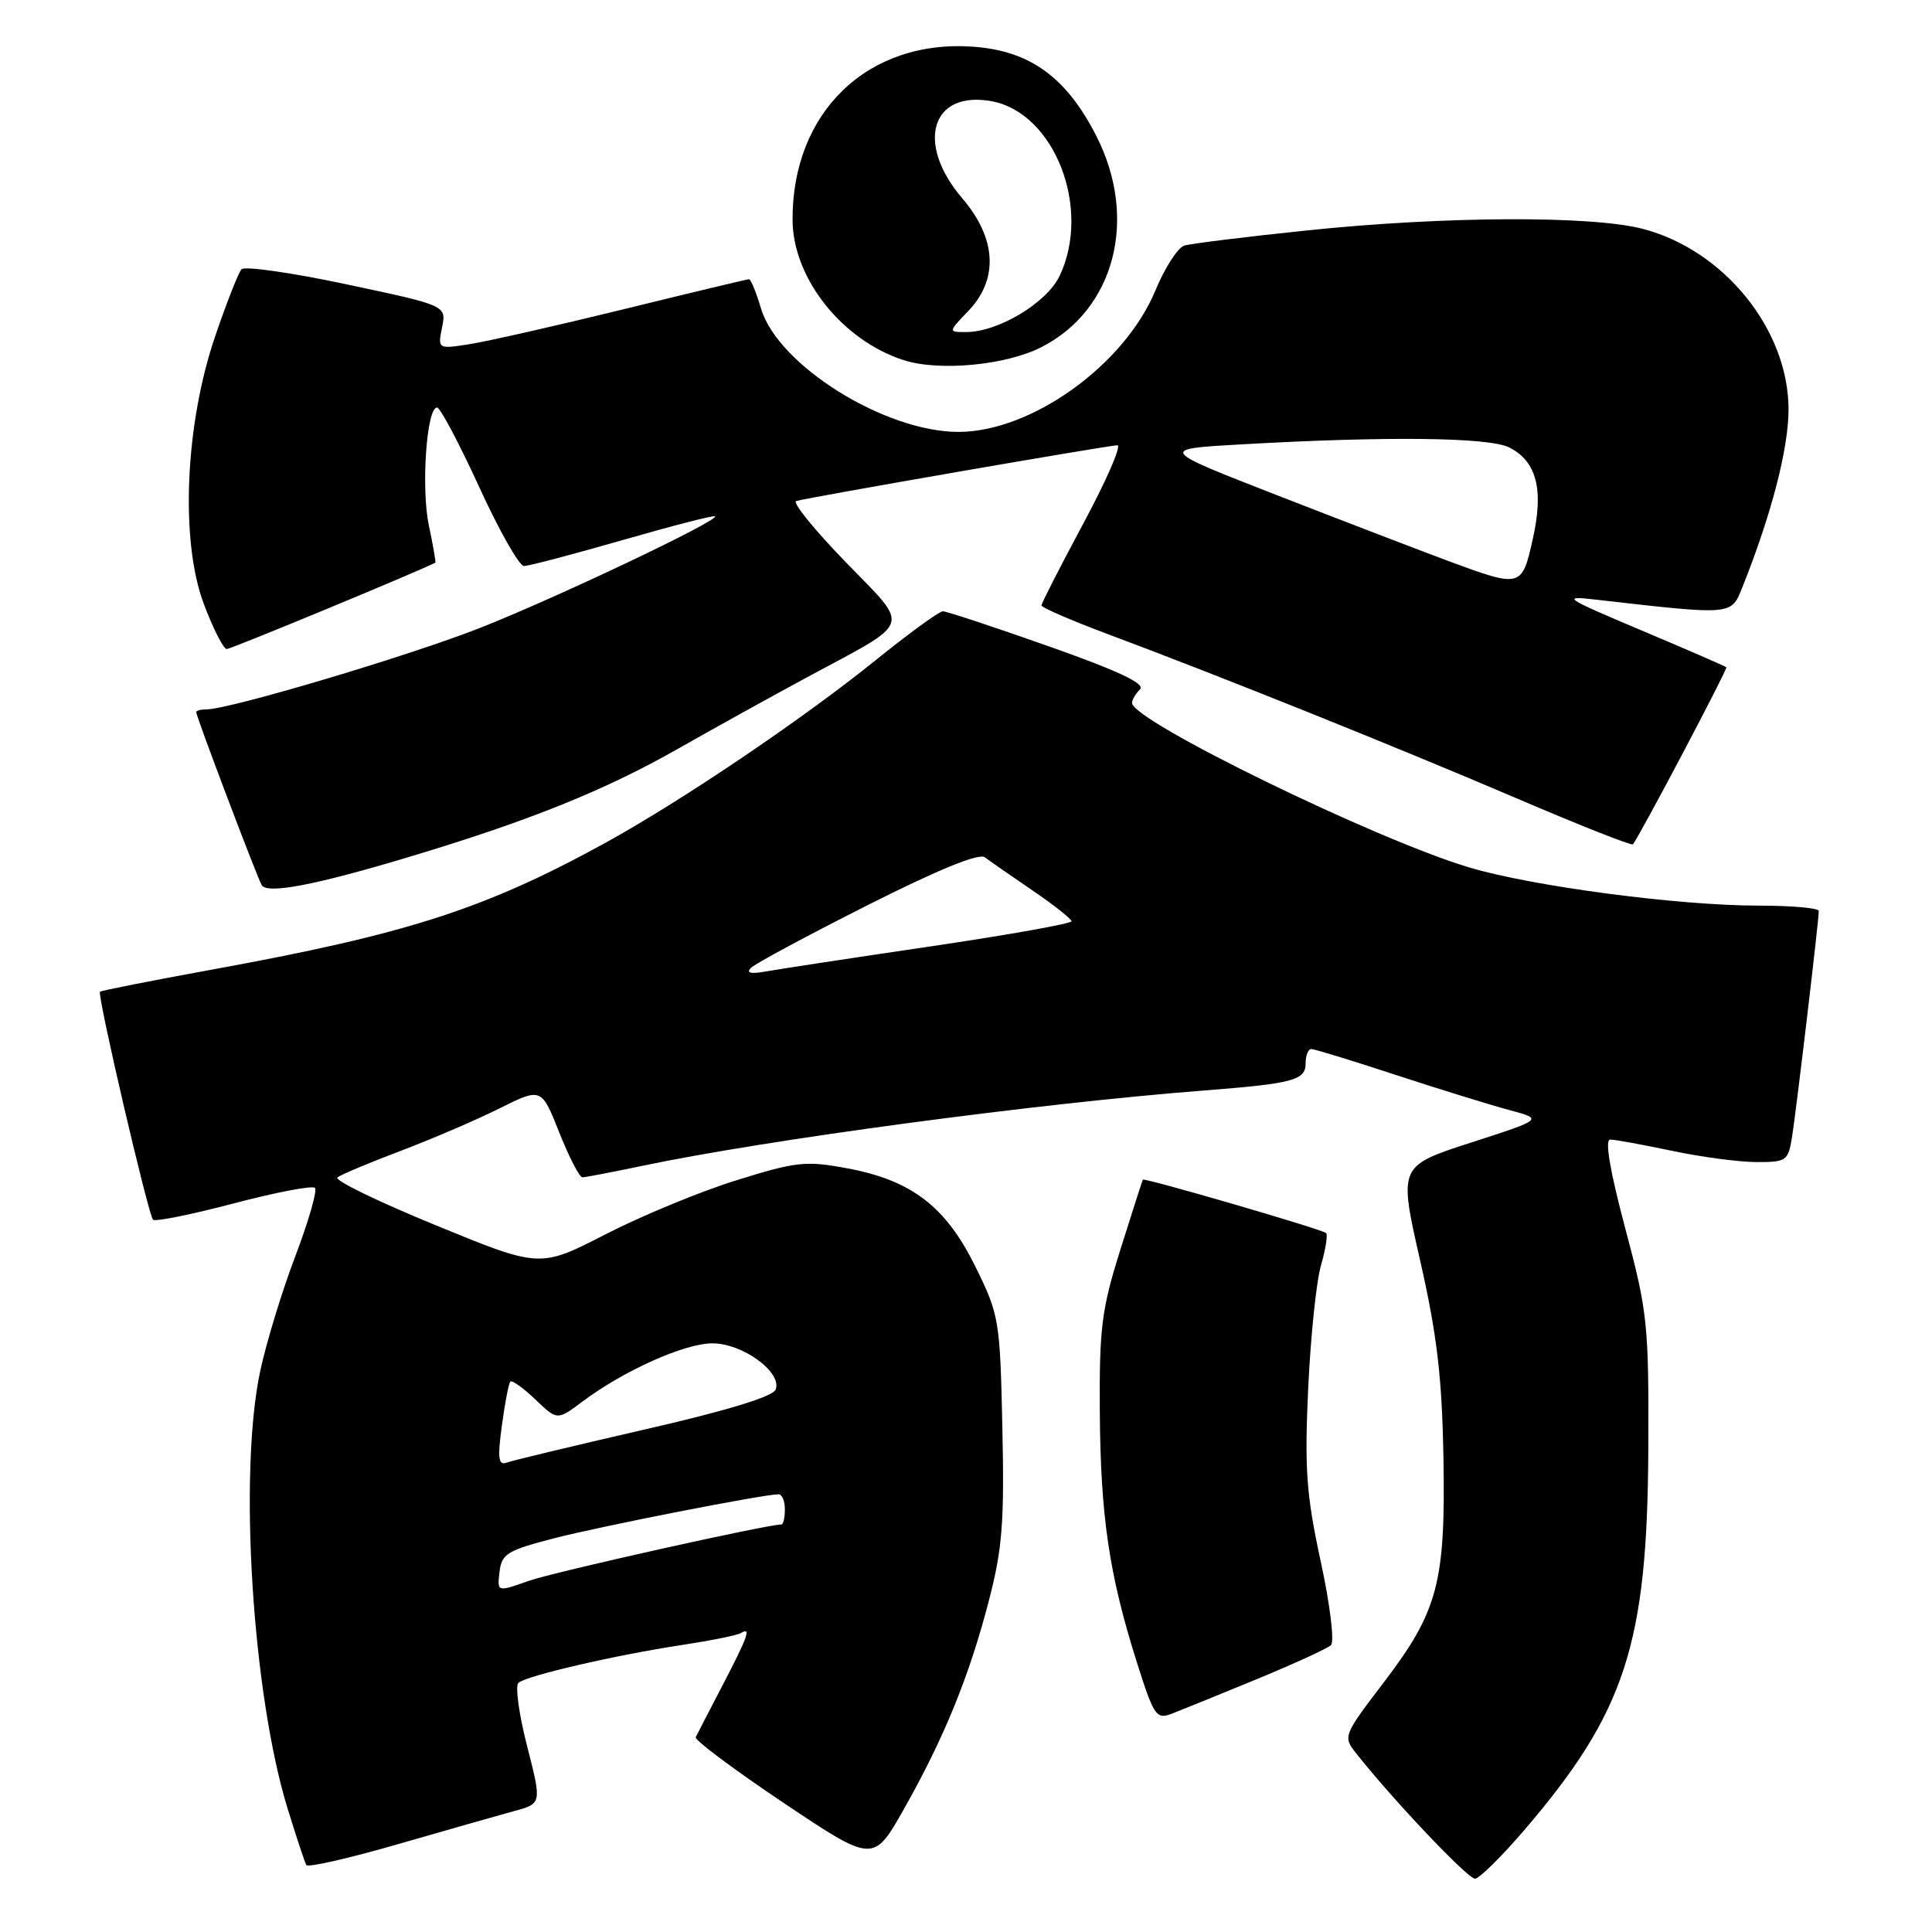 <?xml version="1.0" encoding="UTF-8" standalone="no"?>
<!DOCTYPE svg PUBLIC "-//W3C//DTD SVG 1.1//EN" "http://www.w3.org/Graphics/SVG/1.1/DTD/svg11.dtd" >
<svg xmlns="http://www.w3.org/2000/svg" xmlns:xlink="http://www.w3.org/1999/xlink" version="1.1" viewBox="0 0 256 256">
 <g >
 <path fill="currentColor"
d=" M 201.89 242.60 C 215.36 226.89 218.29 217.92 218.41 192.00 C 218.48 175.43 218.32 173.88 215.35 162.75 C 213.32 155.11 212.62 151.00 213.36 151.00 C 213.99 151.00 217.65 151.67 221.50 152.48 C 225.35 153.30 230.39 153.97 232.70 153.98 C 236.68 154.00 236.94 153.82 237.44 150.75 C 237.99 147.39 241.00 121.97 241.00 120.71 C 241.00 120.32 237.42 120.00 233.05 120.00 C 222.42 120.00 203.10 117.45 194.68 114.94 C 182.22 111.22 150.00 95.50 150.00 93.14 C 150.00 92.73 150.48 91.92 151.06 91.34 C 151.80 90.60 148.22 88.91 138.97 85.64 C 131.74 83.09 125.43 81.00 124.94 81.00 C 124.45 81.00 120.45 83.91 116.04 87.47 C 106.28 95.35 90.13 106.25 80.00 111.80 C 64.15 120.48 53.84 123.79 28.02 128.49 C 20.06 129.94 13.41 131.26 13.25 131.41 C 12.85 131.82 19.64 160.97 20.28 161.62 C 20.57 161.90 25.38 160.93 30.96 159.46 C 36.55 157.99 41.39 157.06 41.73 157.40 C 42.07 157.73 40.89 161.82 39.12 166.48 C 37.35 171.13 35.26 178.00 34.47 181.72 C 31.60 195.25 33.44 224.46 38.11 239.65 C 39.27 243.42 40.39 246.78 40.59 247.13 C 40.80 247.48 46.26 246.23 52.74 244.36 C 59.21 242.49 66.14 240.52 68.15 239.97 C 71.79 238.98 71.79 238.98 69.84 231.35 C 68.76 227.15 68.25 223.39 68.69 222.99 C 69.73 222.04 81.54 219.31 90.42 217.96 C 94.23 217.38 97.71 216.68 98.17 216.39 C 99.58 215.53 99.12 216.82 95.76 223.28 C 93.97 226.70 92.37 229.81 92.19 230.19 C 92.02 230.57 97.24 234.47 103.80 238.87 C 115.73 246.86 115.73 246.86 119.79 239.68 C 125.11 230.27 128.44 222.09 131.03 212.10 C 132.82 205.22 133.09 201.69 132.82 189.20 C 132.51 174.88 132.40 174.25 129.26 167.86 C 125.32 159.86 120.80 156.40 112.27 154.81 C 106.74 153.78 105.51 153.92 97.56 156.40 C 92.79 157.88 84.99 161.11 80.22 163.56 C 71.54 168.02 71.54 168.02 57.73 162.35 C 50.13 159.24 44.27 156.39 44.71 156.02 C 45.14 155.66 48.88 154.09 53.00 152.53 C 57.12 150.97 63.03 148.44 66.12 146.90 C 71.74 144.10 71.74 144.10 74.10 150.05 C 75.40 153.32 76.78 156.00 77.17 156.00 C 77.55 156.00 81.15 155.31 85.16 154.47 C 101.49 151.03 137.42 146.21 159.50 144.50 C 171.32 143.58 173.00 143.14 173.00 140.92 C 173.00 139.86 173.34 139.00 173.75 139.00 C 174.16 139.00 179.22 140.55 185.00 142.45 C 190.77 144.34 197.53 146.43 200.00 147.09 C 204.50 148.30 204.50 148.30 194.91 151.40 C 185.33 154.50 185.33 154.50 188.17 167.00 C 190.40 176.81 191.07 182.41 191.26 193.00 C 191.56 209.68 190.56 213.47 183.36 222.92 C 177.98 229.98 177.93 230.10 179.71 232.34 C 184.61 238.54 194.53 248.99 195.45 248.94 C 196.03 248.90 198.92 246.05 201.89 242.60 Z  M 166.50 222.51 C 171.45 220.47 175.89 218.44 176.36 217.99 C 176.84 217.53 176.24 212.59 174.99 206.84 C 173.09 198.03 172.85 194.65 173.34 184.00 C 173.66 177.12 174.42 169.77 175.04 167.66 C 175.65 165.54 175.95 163.62 175.72 163.39 C 175.23 162.90 151.61 156.02 151.43 156.31 C 151.37 156.41 150.04 160.55 148.48 165.50 C 145.97 173.47 145.66 175.93 145.73 187.00 C 145.82 200.87 146.96 208.62 150.61 220.17 C 152.90 227.41 153.21 227.87 155.28 227.07 C 156.50 226.60 161.55 224.55 166.50 222.51 Z  M 54.50 113.46 C 70.30 108.70 80.18 104.71 89.94 99.16 C 94.65 96.48 102.33 92.23 107.00 89.71 C 121.12 82.10 120.69 83.40 112.00 74.42 C 107.87 70.16 104.95 66.55 105.50 66.39 C 107.16 65.90 146.94 59.00 148.06 59.00 C 148.64 59.00 146.61 63.66 143.55 69.36 C 140.50 75.05 138.00 79.94 138.00 80.22 C 138.00 80.50 141.94 82.21 146.75 84.01 C 161.82 89.64 184.89 98.91 200.79 105.71 C 209.19 109.31 216.21 112.09 216.37 111.88 C 217.33 110.66 228.95 88.62 228.75 88.42 C 228.61 88.28 223.55 86.08 217.50 83.53 C 207.20 79.18 206.82 78.92 211.50 79.46 C 229.63 81.53 229.37 81.55 230.85 77.87 C 234.72 68.20 237.00 59.42 236.99 54.21 C 236.97 43.67 228.44 33.12 217.66 30.32 C 210.84 28.55 191.38 28.64 173.22 30.53 C 165.12 31.37 157.79 32.28 156.93 32.54 C 156.07 32.80 154.34 35.49 153.09 38.50 C 148.99 48.38 136.66 57.23 126.99 57.23 C 117.24 57.23 103.10 48.40 100.85 40.91 C 100.21 38.76 99.49 37.00 99.25 37.00 C 99.01 37.00 91.54 38.79 82.66 40.97 C 73.77 43.15 64.59 45.23 62.25 45.60 C 58.00 46.26 58.00 46.26 58.58 43.37 C 59.15 40.48 59.15 40.48 45.94 37.68 C 38.68 36.13 32.40 35.24 32.00 35.68 C 31.59 36.13 30.03 40.10 28.53 44.50 C 24.52 56.21 23.86 71.60 26.99 79.98 C 28.23 83.29 29.61 86.00 30.05 86.00 C 30.61 86.00 55.01 75.90 57.68 74.56 C 57.78 74.52 57.39 72.30 56.83 69.64 C 55.78 64.71 56.52 54.00 57.91 54.00 C 58.33 54.00 60.83 58.72 63.48 64.50 C 66.12 70.27 68.80 75.00 69.43 75.00 C 70.06 75.00 75.94 73.45 82.51 71.56 C 89.08 69.67 94.58 68.25 94.75 68.41 C 95.30 68.96 74.07 79.05 63.84 83.11 C 54.44 86.84 30.42 94.00 27.33 94.00 C 26.60 94.00 26.00 94.16 26.00 94.36 C 26.00 94.95 34.11 116.36 34.68 117.29 C 35.43 118.51 41.89 117.26 54.50 113.46 Z  M 137.99 46.00 C 147.73 41.03 150.86 28.95 145.25 17.98 C 141.28 10.21 136.47 6.73 128.95 6.19 C 114.99 5.18 104.93 14.86 105.02 29.19 C 105.07 36.88 111.59 45.09 119.73 47.72 C 124.44 49.23 133.28 48.41 137.99 46.00 Z  M 66.19 208.29 C 66.47 205.88 67.20 205.44 73.50 203.81 C 79.86 202.18 101.18 198.00 103.17 198.00 C 103.63 198.00 104.00 198.90 104.00 200.00 C 104.00 201.10 103.79 202.00 103.54 202.00 C 101.62 202.00 73.39 208.30 70.07 209.47 C 65.87 210.96 65.87 210.96 66.19 208.29 Z  M 66.50 188.90 C 66.90 185.93 67.40 183.31 67.62 183.07 C 67.84 182.84 69.33 183.90 70.93 185.43 C 73.84 188.22 73.84 188.22 77.17 185.72 C 82.65 181.61 90.71 178.00 94.41 178.00 C 98.41 178.00 103.66 181.84 102.78 184.12 C 102.42 185.06 96.32 186.92 85.36 189.43 C 76.09 191.56 67.89 193.53 67.14 193.80 C 66.04 194.21 65.91 193.26 66.50 188.90 Z  M 99.50 128.25 C 100.05 127.69 106.98 123.97 114.90 119.97 C 124.35 115.21 129.72 113.01 130.50 113.60 C 131.16 114.10 134.01 116.08 136.83 118.00 C 139.65 119.92 141.97 121.76 141.98 122.07 C 141.99 122.38 133.56 123.89 123.25 125.41 C 112.94 126.93 103.15 128.42 101.50 128.72 C 99.48 129.09 98.83 128.93 99.50 128.25 Z  M 192.00 74.37 C 188.43 73.04 178.30 69.16 169.50 65.73 C 153.50 59.50 153.50 59.50 164.50 58.88 C 183.83 57.78 197.32 57.94 199.98 59.29 C 203.62 61.13 204.58 64.85 203.10 71.44 C 201.66 77.87 201.55 77.90 192.00 74.37 Z  M 128.31 41.20 C 132.34 36.99 132.05 31.59 127.50 26.27 C 121.26 18.98 123.41 11.92 131.43 13.42 C 139.74 14.98 144.65 27.62 140.41 36.55 C 138.70 40.14 132.27 44.00 128.00 44.00 C 125.63 44.00 125.63 44.00 128.31 41.20 Z "/>
</g>
</svg>